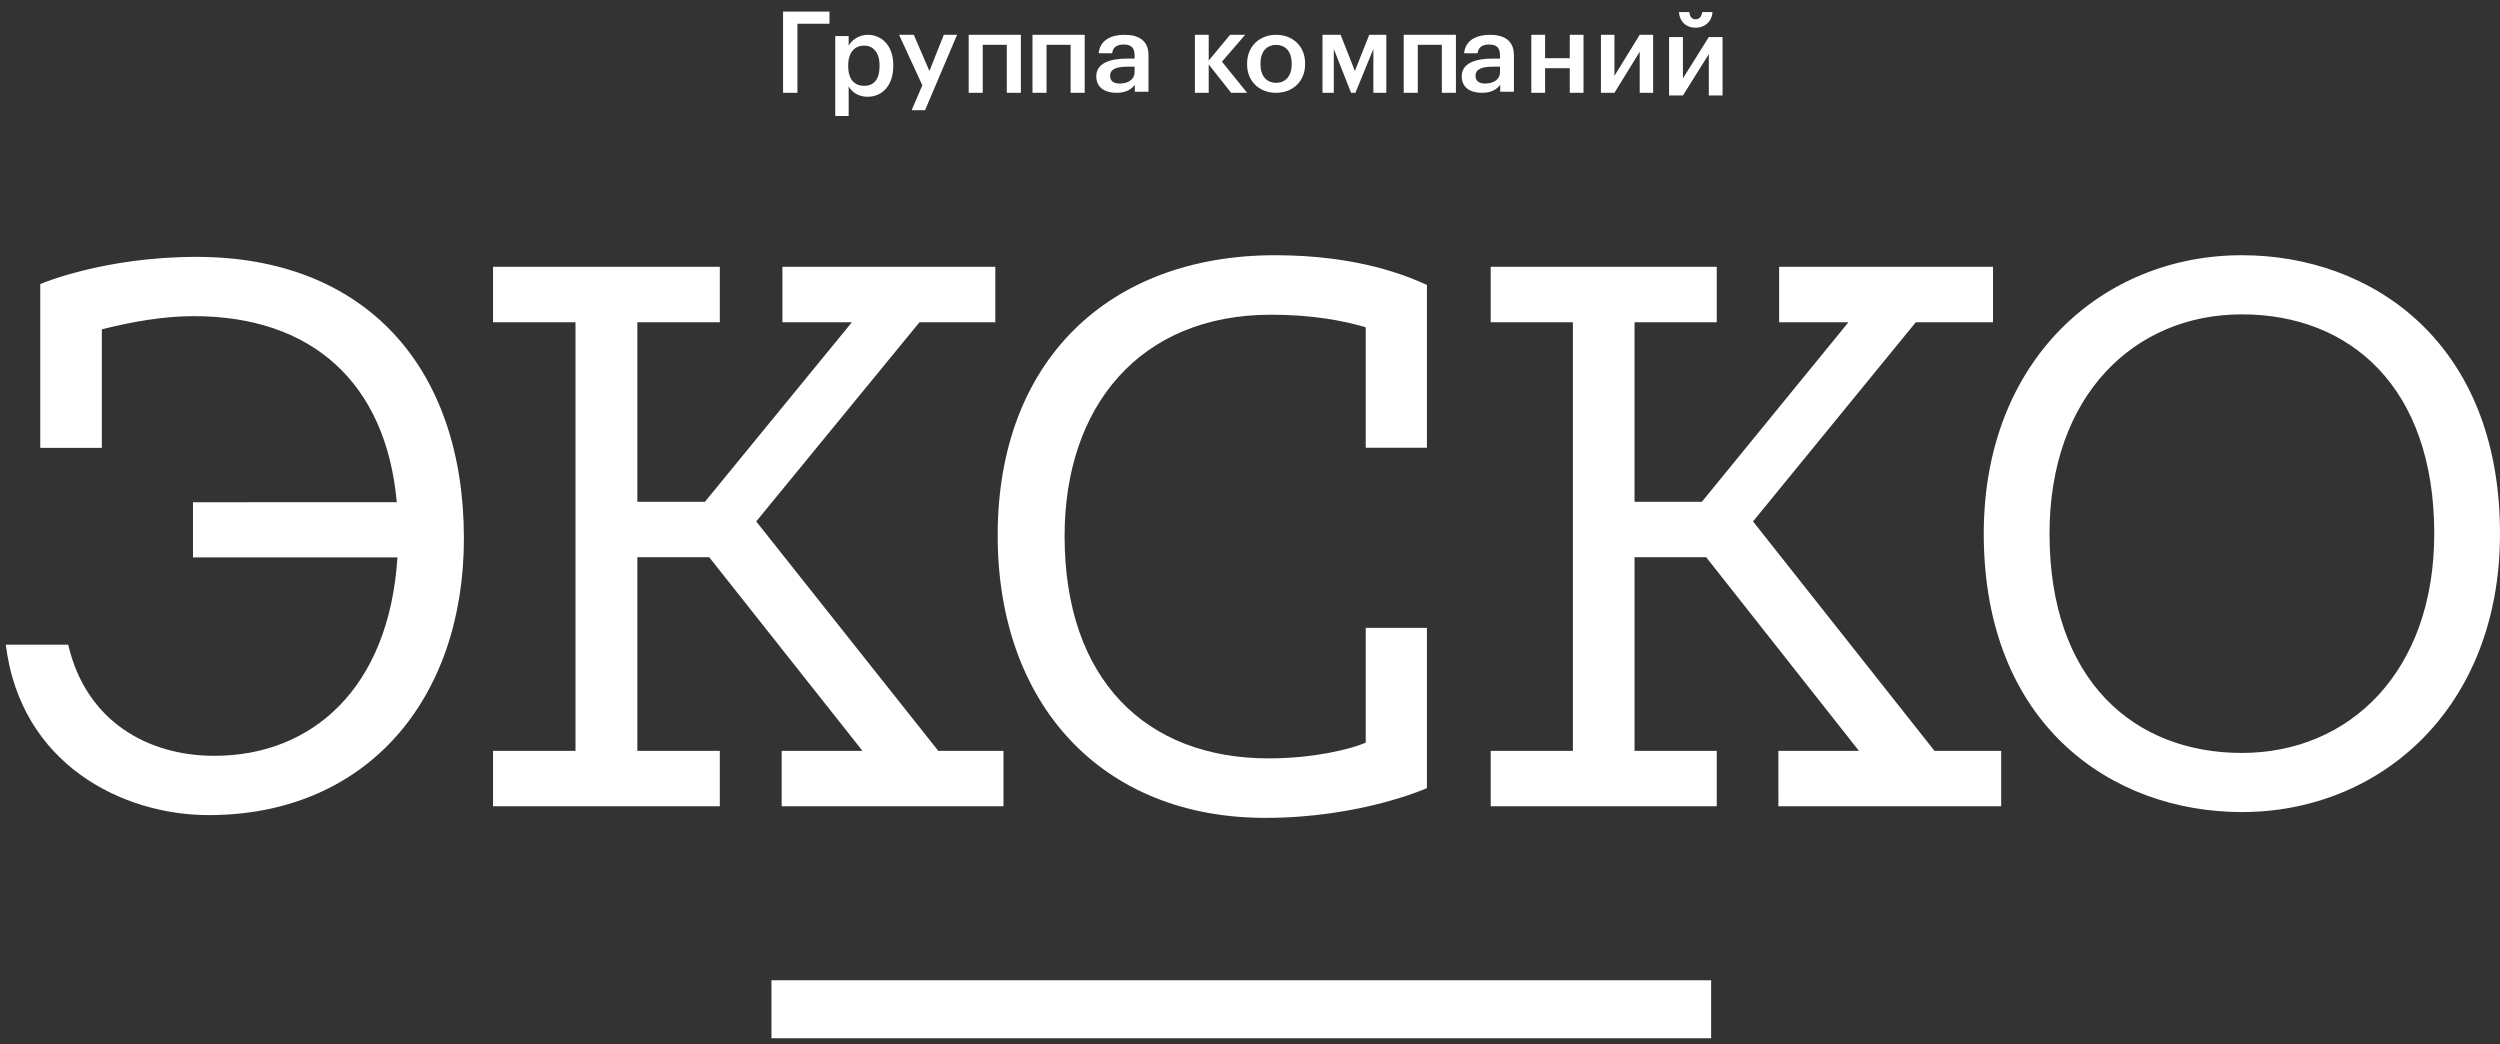 <svg xmlns="http://www.w3.org/2000/svg" viewBox="0 0 431 180">
    <rect x="0" y="0" width="431" height="180" fill="#333333" stroke="none"/>
    <g fill="#FFF" fill-rule="evenodd">
        <path d="M33.839 44.284c-15.997 0-26.895 4.684-26.895 4.684v28.248h10.615v-20.44c5.095-1.278 10.474-2.271 15.853-2.271 20.363 0 33.133 11.477 34.996 32.08H33.269v9.51h35.25c-1.432 22.564-14.731 34.209-31.57 34.209-11.322 0-22.079-5.82-25.193-19.163H1c2.548 20.723 20.24 29.383 34.959 29.383 27.316 0 44.018-20.015 44.018-47.694 0-29.525-16.985-48.546-46.138-48.546M130.37 89.896l28.15-34.34h13.073V46h-36.705v9.557h11.98l-25.34 30.952H109.88V55.557h14.217V46H85v9.557h14.217v73.888H85V139h39.097v-9.555H109.88V96.066h12.389l26.42 33.379h-13.93V139H173v-9.555h-11.243zM386.5 129.806c-18.566 0-33.162-12.46-33.162-37.806 0-23.788 14.596-37.805 33.163-37.805 18.565 0 33.165 12.46 33.165 37.805 0 23.787-14.6 37.806-33.165 37.806m0-85.806C362.549 44 342 61.983 342 92c0 32.991 22.11 48 44.5 48 23.95 0 44.5-17.982 44.5-48 0-32.99-22.107-48-44.5-48"/>
        <path d="M302.222 89.896l28.061-34.34h13.313V46h-36.87v9.557h11.944l-25.265 30.952h-11.61V55.557h14.171V46H257v9.557h14.167v73.888H257V139h38.966v-9.555h-14.17V96.066h12.349l26.334 33.379h-13.884V139H345v-9.555h-11.493zM172 92.286C172 121.343 189.867 141 218.145 141c16.46 0 27.855-5.127 27.855-5.127V108.24h-10.551v19.8c-2.674 1.139-9.005 2.706-16.742 2.706-21.102 0-35.172-13.532-35.172-38.316 0-22.364 12.943-38.174 35.594-38.174 6.956 0 12.34.982 16.32 2.166v20.767H246v-28.06C242.904 47.703 234.324 44 219.832 44 191.132 44 172 62.232 172 92.286M135 2h8v2.096h-5.524V16H135zM151.634 11.418v-.157c0-2.277-1.145-3.396-2.653-3.396-1.604 0-2.749 1.119-2.749 3.396v.157c0 2.298 1.087 3.378 2.767 3.378 1.7 0 2.635-1.177 2.635-3.378zM144 6.217h2.309v1.648c.554-.983 1.794-1.865 3.264-1.865 2.5 0 4.427 1.904 4.427 5.222v.158c0 3.299-1.852 5.301-4.427 5.301-1.585 0-2.73-.805-3.264-1.806V20H144V6.217zM159.012 14.703L155 6h2.54l2.692 6.242L162.712 6H165l-5.523 13h-2.306zM173.575 7.72h-4.15V16H167V6h9v10h-2.425zM184.574 7.72h-4.15V16H178V6h9v10h-2.426zM195.602 12.453v-.956h-1.23c-1.822 0-2.988.385-2.988 1.563 0 .81.472 1.342 1.661 1.342 1.47 0 2.557-.718 2.557-1.949m-6.602.698c0-2.242 2.34-3.051 5.313-3.051h1.289v-.497c0-1.287-.476-1.93-1.883-1.93-1.248 0-1.863.552-1.983 1.507h-2.319c.198-2.242 2.12-3.18 4.44-3.18 2.32 0 4.143.883 4.143 3.513v6.304h-2.356V14.64c-.676.828-1.589 1.36-3.173 1.36-1.905 0-3.471-.844-3.471-2.85M208.383 11.106V16H206V6h2.383v4.435L212.065 6h2.6l-3.998 4.627L215 16h-2.758zM222.69 11.073v-.129c0-1.984-1.007-3.198-2.682-3.198s-2.7 1.195-2.7 3.18v.147c0 1.967.987 3.2 2.7 3.2 1.675 0 2.683-1.233 2.683-3.2M215 11.11v-.147C215 7.984 217.141 6 220.008 6 222.86 6 225 7.968 225 10.909v.147c0 2.996-2.14 4.944-5.01 4.944-2.87 0-4.99-1.967-4.99-4.889M229.946 8.447V16H228V6h3.125l2.458 6.234L236.057 6H239v10h-2.231V8.447L233.675 16h-.75zM248.575 7.72h-4.15V16H242V6h9v10h-2.425zM258.601 12.453v-.956h-1.229c-1.823 0-2.993.385-2.993 1.563 0 .81.476 1.342 1.664 1.342 1.468 0 2.558-.718 2.558-1.949m-6.601.698c0-2.242 2.34-3.051 5.314-3.051h1.287v-.497c0-1.287-.475-1.93-1.883-1.93-1.25 0-1.863.552-1.983 1.507h-2.319c.198-2.242 2.122-3.18 4.44-3.18 2.32 0 4.144.883 4.144 3.513v6.304h-2.36V14.64c-.672.828-1.585 1.36-3.171 1.36-1.904 0-3.469-.844-3.469-2.85M270.628 11.754h-4.255V16H264V6h2.373v4.034h4.255V6H273v10h-2.372zM276 16V6h2.331v7.075L282.687 6H285v10h-2.313V8.925L278.331 16zM289.449 2.078h1.798c.057.673.353 1.251 1.063 1.251.731 0 1.066-.578 1.146-1.25h1.776c-.098 1.596-1.283 2.695-2.922 2.695-1.658 0-2.764-1.099-2.861-2.696zm-1.699 14.38V6.39h2.389v7.122l4.46-7.122h2.37v10.066h-2.37V9.335l-4.46 7.122h-2.389zM133 179h162v-10H133z"/>
    </g>
</svg>
